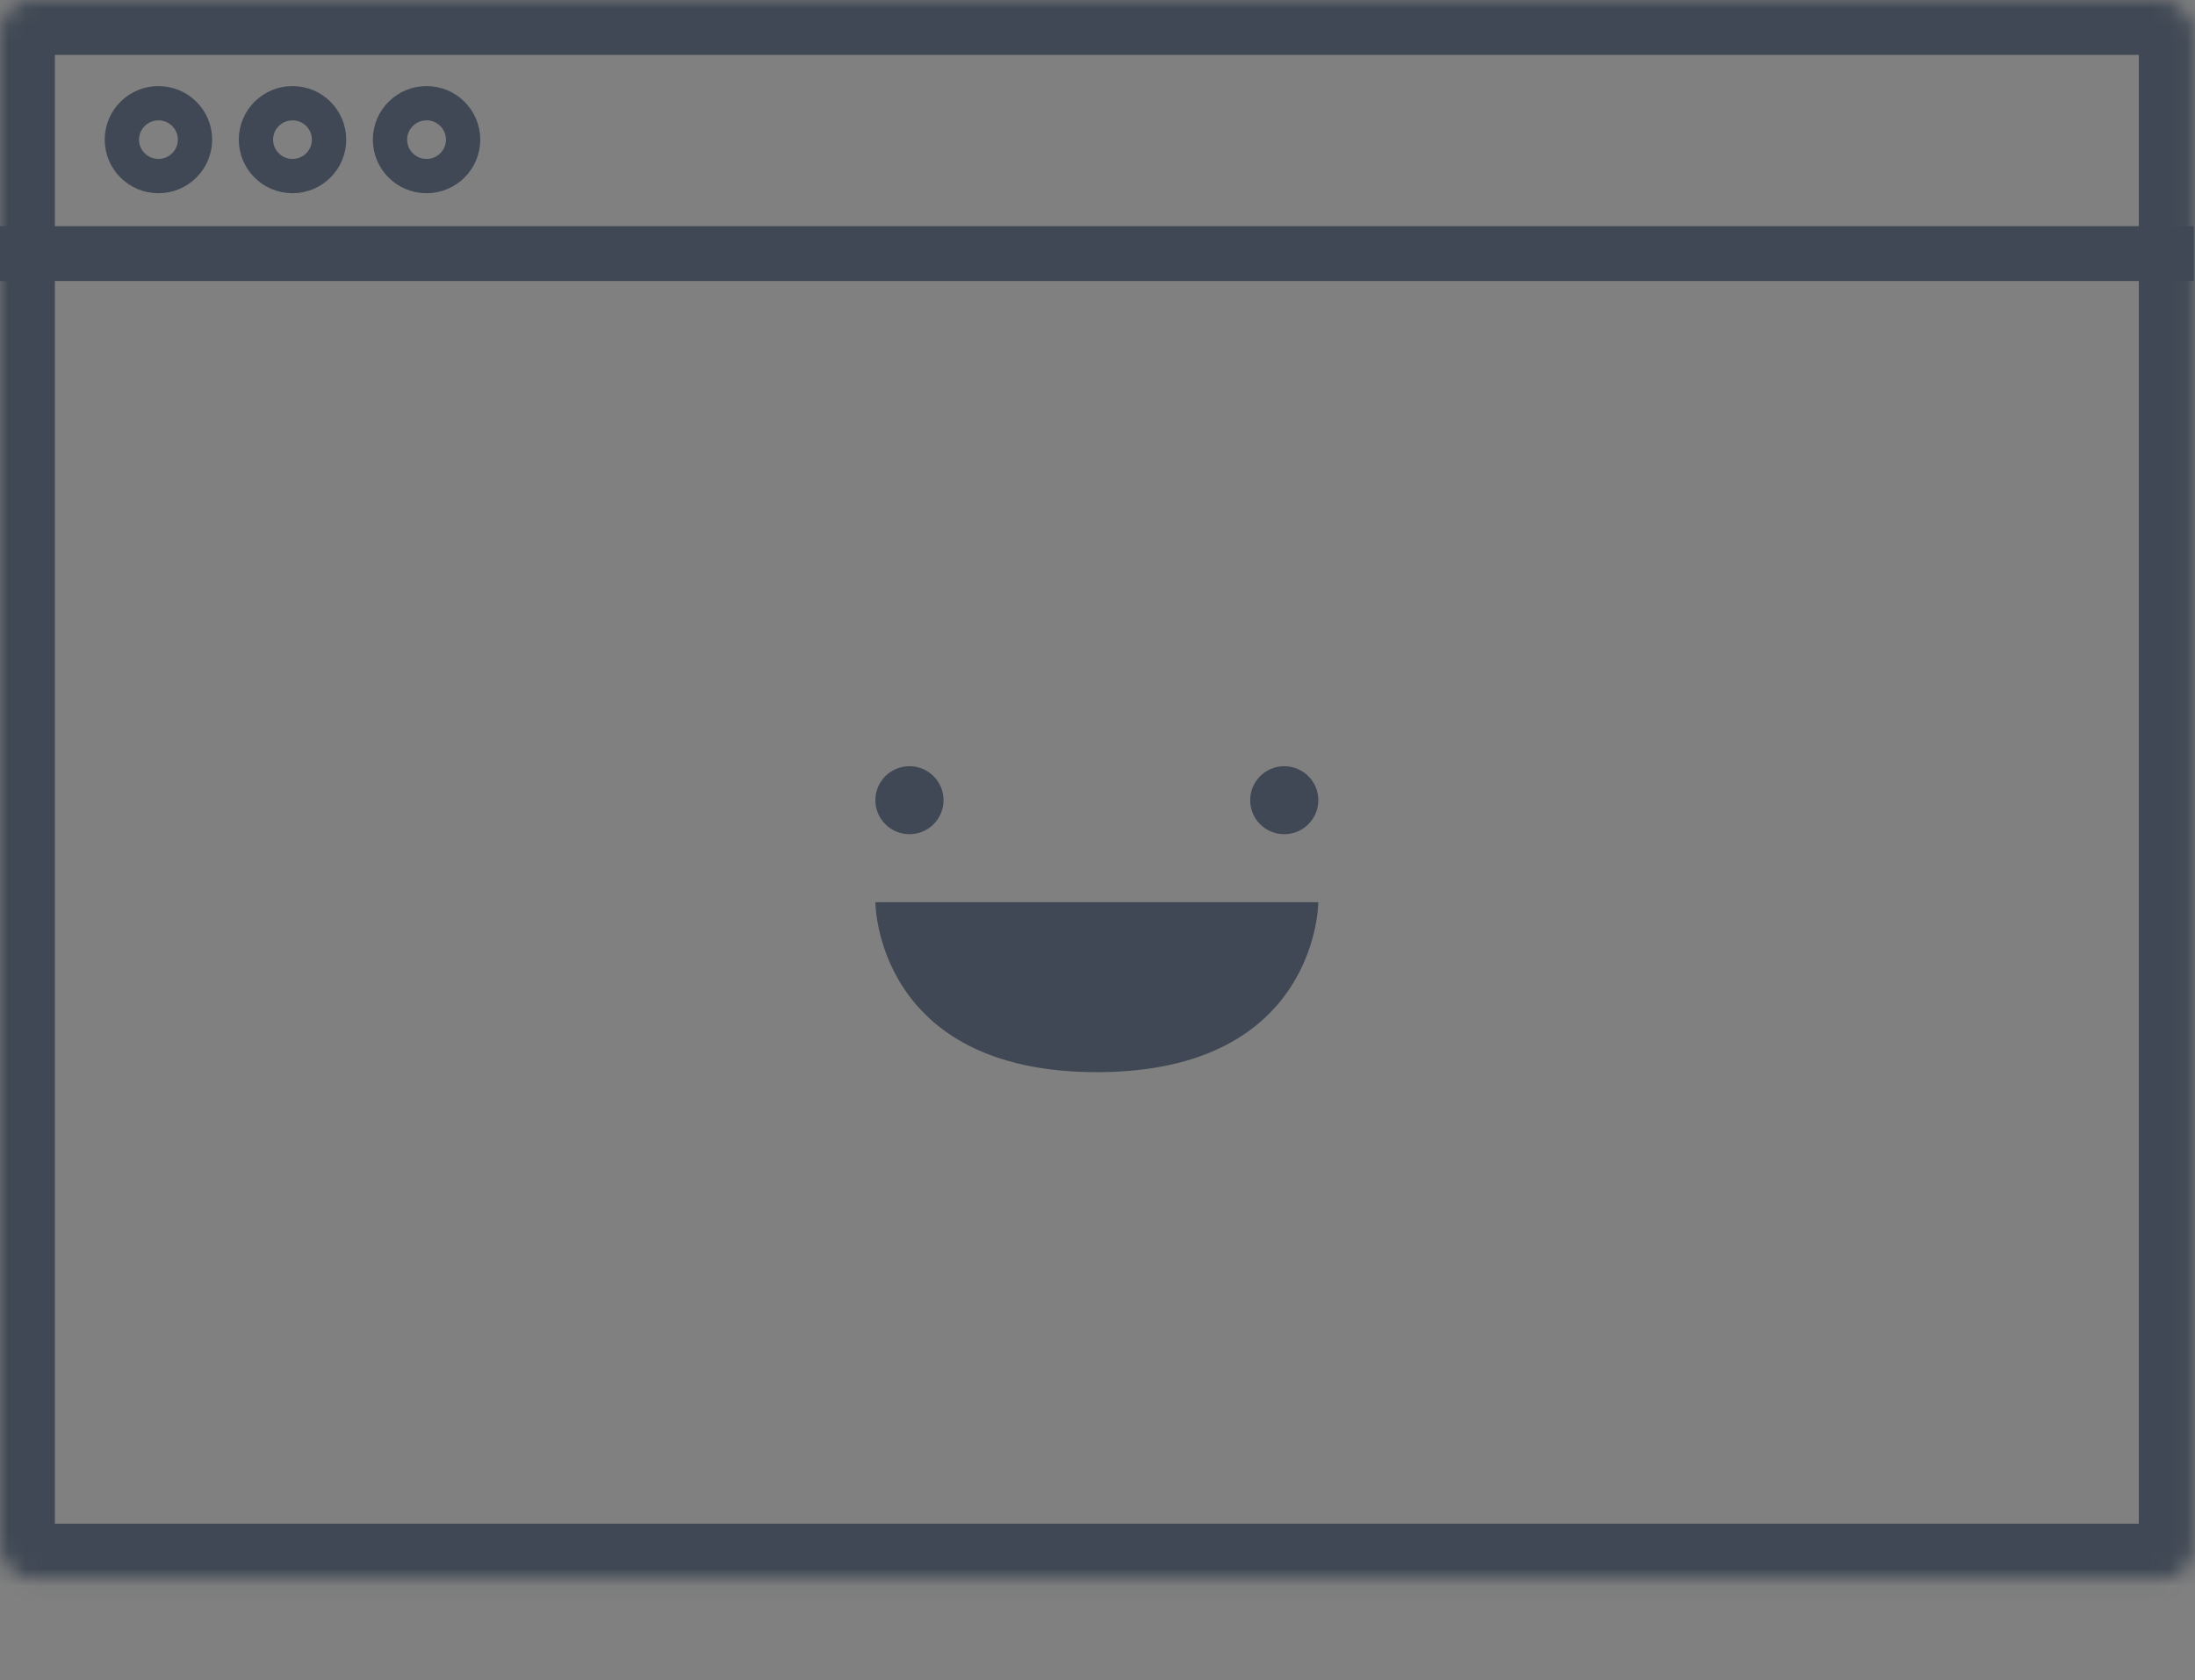 <?xml version="1.0" encoding="UTF-8"?>
<svg width="128px" height="98px" viewBox="0 0 128 98" version="1.1" xmlns="http://www.w3.org/2000/svg" xmlns:xlink="http://www.w3.org/1999/xlink">
    <rect x="0" y="0" width="128" height="98" fill="#808080" stroke="none"/>
    <!-- Generator: sketchtool 40 (33762) - http://www.bohemiancoding.com/sketch -->
    <title>D20E1EEB-16D8-40BD-AEE6-67CD2F54EACD</title>
    <desc>Created with sketchtool.</desc>
    <defs>
        <rect id="path-1" x="0" y="0" width="127.924" height="92.081" rx="1.92"></rect>
        <mask id="mask-2" maskContentUnits="userSpaceOnUse" maskUnits="objectBoundingBox" x="0" y="0" width="127.924" height="92.081" fill="white">
            <use xlink:href="#path-1"></use>
        </mask>
        <path d="M117.38,85.675 C120.456,85.891 122.885,88.444 122.885,91.563 C122.885,94.823 120.235,97.465 116.957,97.465 L101.57,97.465 C101.569,97.465 101.568,97.465 101.567,97.465 C101.566,97.465 101.565,97.465 101.564,97.465 C97.639,97.465 94.457,94.294 94.457,90.382 C94.457,86.731 97.229,83.725 100.79,83.341 C102.272,80.51 105.245,78.577 108.671,78.577 C112.974,78.577 116.562,81.626 117.38,85.675 L117.38,85.675 Z" id="path-3"></path>
        <mask id="mask-4" maskContentUnits="userSpaceOnUse" maskUnits="objectBoundingBox" x="0" y="0" width="28.428" height="18.888" fill="white">
            <use xlink:href="#path-3"></use>
        </mask>
    </defs>
    <g id="Desktop" stroke="none" stroke-width="1" fill="none" fill-rule="evenodd">
        <g id="terria-io-web-homepage-copy-7" transform="translate(-192, -1818)">
            <g id="Group-24" transform="translate(126, 1807)">
                <g id="feature-browser-copy-3" transform="translate(66, 11)">
                    <g id="Group-12">
                        <use id="Rectangle-2" stroke="#3F4854" mask="url(#mask-2)" stroke-width="6.4" xlink:href="#path-1"></use>
                        <path d="M127.924,14.792 L1.56319402e-13,14.792" id="Line" stroke="#3F4854" stroke-width="3.2" transform="translate(63.962, 14.792) scale(-1, 1) translate(-63.962, -14.792) "></path>
                        <g id="face" transform="translate(50.814, 44.624)" fill="#3F4854">
                            <ellipse id="Oval-6-Copy" cx="2.22" cy="2.053" rx="1.987" ry="1.983"></ellipse>
                            <ellipse id="Oval-6-Copy-2" cx="24.076" cy="2.053" rx="1.987" ry="1.983"></ellipse>
                            <path d="M13.148,17.917 C26.062,17.917 26.062,8.002 26.062,8.002 L0.233,8.002 C0.233,8.002 0.233,17.917 13.148,17.917 Z" id="Oval-7"></path>
                        </g>
                        <ellipse id="Oval-8" stroke="#3F4854" stroke-width="2" stroke-linecap="square" cx="9.239" cy="8.146" rx="2.132" ry="2.125"></ellipse>
                        <ellipse id="Oval-8-Copy" stroke="#3F4854" stroke-width="2" stroke-linecap="square" cx="17.057" cy="8.146" rx="2.132" ry="2.125"></ellipse>
                        <ellipse id="Oval-8-Copy-2" stroke="#3F4854" stroke-width="2" stroke-linecap="square" cx="24.874" cy="8.146" rx="2.132" ry="2.125"></ellipse>
                    </g>
                    <use id="Combined-Shape" stroke="#3F4854" mask="url(#mask-4)" stroke-width="6.4" fill="#F5F5F2" xlink:href="#path-3"></use>
                </g>
            </g>
        </g>
    </g>
</svg>